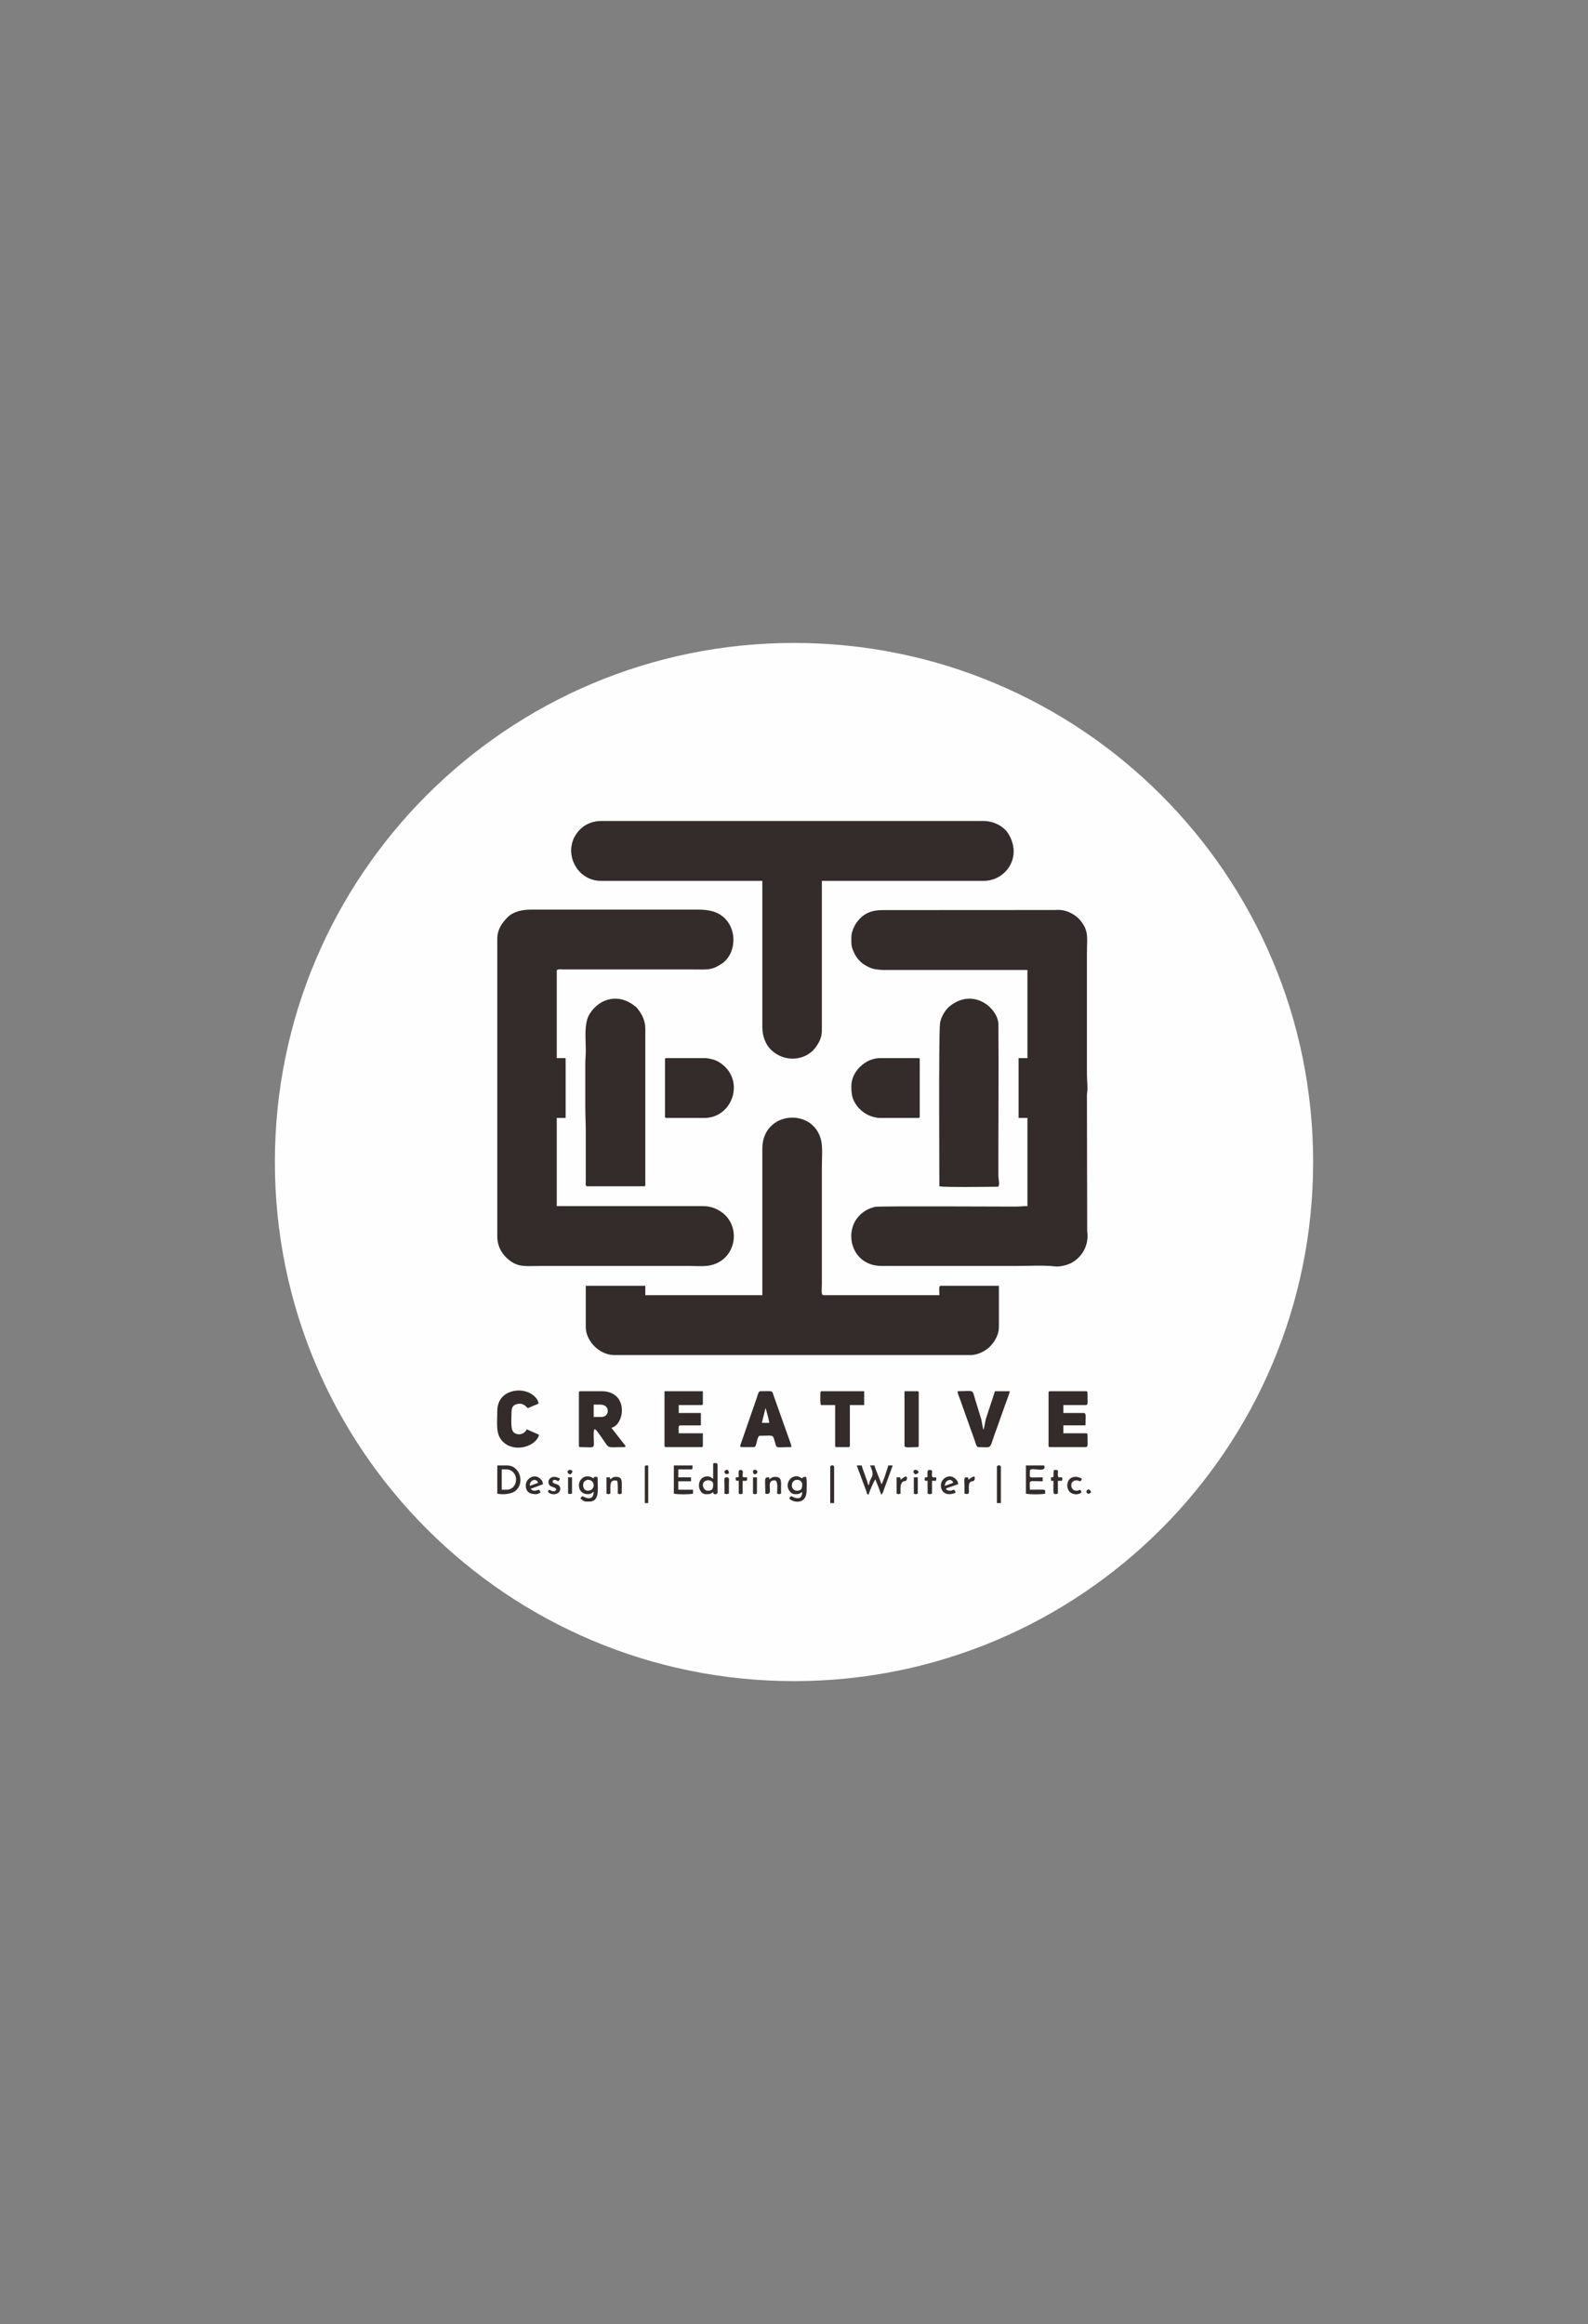 <?xml version="1.0" encoding="UTF-8"?>
<!DOCTYPE svg PUBLIC "-//W3C//DTD SVG 1.1//EN" "http://www.w3.org/Graphics/SVG/1.1/DTD/svg11.dtd">
<!-- Creator: CorelDRAW X7 -->
<svg xmlns="http://www.w3.org/2000/svg" xml:space="preserve" width="330mm" height="483mm" version="1.1" style="shape-rendering:geometricPrecision; text-rendering:geometricPrecision; image-rendering:optimizeQuality; fill-rule:evenodd; clip-rule:evenodd"
viewBox="0 0 33000 48300"
 xmlns:xlink="http://www.w3.org/1999/xlink">
 <rect x="0" y="0" width="33000" height="48300" fill="#808080" stroke="none"/>
 <defs>
  <style type="text/css">
   <![CDATA[
    .fil2 {fill:none}
    .fil0 {fill:#FEFEFE}
    .fil1 {fill:#332C2B}
   ]]>
  </style>
   <clipPath id="id0">
    <path d="M16500 13362c5958,0 10788,4830 10788,10788 0,5958 -4830,10788 -10788,10788 -5958,0 -10788,-4830 -10788,-10788 0,-5958 4830,-10788 10788,-10788z"/>
   </clipPath>
 </defs>
 <g id="Layer_x0020_1">
  <path class="fil0" d="M16500 13362c5958,0 10788,4830 10788,10788 0,5958 -4830,10788 -10788,10788 -5958,0 -10788,-4830 -10788,-10788 0,-5958 4830,-10788 10788,-10788z"/>
  <g style="clip-path:url(#id0)">
   <g id="_1995942904512">
    <g>
     <path id="1" class="fil1" d="M10334 19511l0 6182c0,237 124,405 262,507 194,143 340,110 637,110l3076 0c110,0 273,10 377,-1 579,-63 726,-735 375,-1064 -123,-115 -279,-179 -455,-179l-3036 0 0 -1832 184 0 0 -1244 -184 0 0 -1811c0,-49 97,-31 143,-31l2678 0c321,0 385,21 595,-111 376,-235 350,-942 -172,-1096 -96,-28 -201,-37 -321,-37l-3454 0c-182,0 -371,37 -493,161 -115,117 -212,253 -212,446z"/>
     <path class="fil1" d="M17692 19469c0,180 -8,199 71,360 36,73 83,126 141,178 45,40 139,92 203,115 74,26 184,37 280,37l2964 0 0 1831 -184 0 0 1244 184 0 0 1832c-97,0 -152,10 -246,10 -343,-1 -2825,-12 -2908,4 -146,27 -260,100 -344,189 -329,345 -154,1043 473,1041l2800 0c256,0 562,-19 799,9 107,13 261,-32 329,-67 240,-123 380,-387 339,-657l-6 -2834c2,-54 11,-78 11,-144 0,-104 -11,-193 -11,-308l0 -2490c0,-325 43,-451 -116,-664 -104,-140 -310,-266 -539,-243l-3586 2c-240,0 -406,69 -543,256 -45,60 -111,198 -111,299z"/>
     <path class="fil1" d="M12490 18307l3352 0 0 3045c0,182 71,351 161,445 294,307 738,240 933,-13 79,-104 143,-216 143,-360l0 -3117 3362 0c457,0 813,-494 513,-980 -92,-149 -292,-265 -523,-265l-7931 0c-175,0 -329,58 -447,177 -397,400 -104,1068 437,1068z"/>
     <path class="fil1" d="M15842 23872l0 3045 -2432 0 0 -195 -1237 0 0 854c0,303 291,586 593,586l7399 0c164,0 323,-92 407,-177 102,-105 186,-246 186,-409l0 -854 -1206 0c-49,0 -31,69 -31,195l-2411 0c-51,0 -31,-138 -31,-236l0 -2438c0,-166 18,-389 -13,-533 -150,-702 -1224,-630 -1224,162z"/>
     <path class="fil1" d="M12204 24654l1175 0c24,0 31,-7 31,-31l0 -3251c0,-142 -61,-284 -145,-388 -17,-20 -20,-29 -37,-46 -18,-18 -19,-15 -40,-32 -311,-252 -711,-182 -931,160 -125,194 -84,504 -84,769 0,108 -10,178 -10,278l0 854c0,199 10,364 10,566l0 1008c0,49 -15,113 31,113z"/>
     <path class="fil1" d="M19521 24654c110,26 1019,10 1206,10 63,0 21,-156 20,-236 -1,-1043 8,-2098 1,-3138 -2,-325 -510,-777 -1011,-379 -88,70 -186,225 -203,361 -29,230 -13,3192 -13,3382z"/>
     <path class="fil1" d="M13819 22021l0 1183c0,23 7,30 30,30l787 0c549,0 815,-678 437,-1057 -53,-53 -105,-93 -177,-129 -52,-26 -176,-58 -249,-58l-798 0c-23,0 -30,7 -30,31z"/>
     <path class="fil1" d="M17692 22566c0,171 10,269 112,411 57,80 158,159 242,199 58,28 158,58 239,58l797 0c23,0 31,-7 31,-30l0 -1183c0,-24 -8,-31 -31,-31l-797 0c-297,0 -593,279 -593,576z"/>
     <path class="fil1" d="M12500 29448l-163 0 0 -257 122 0c90,0 153,28 169,108 17,84 -47,149 -128,149zm-470 -504l0 1100c0,24 7,31 31,31 334,0 277,60 276,-247 -1,-207 33,-142 204,103 129,185 64,144 429,144 64,0 5,-57 -22,-90l-243 -311c282,-66 364,-761 -205,-761l-439 0c-24,0 -31,7 -31,31z"/>
     <path class="fil1" d="M21790 28944l0 1100c0,24 7,31 31,31l746 0c53,0 31,-109 31,-257 0,-23 -8,-31 -31,-31l-470 0 0 -164 460 0c0,-149 22,-257 -31,-257l-429 0 0 -165 470 0c53,0 31,-109 31,-257 0,-24 -8,-31 -31,-31l-746 0c-24,0 -31,7 -31,31z"/>
     <path class="fil1" d="M13809 30044c0,24 7,31 30,31l736 0c24,0 31,-7 31,-31l0 -257 -501 0c0,-111 -16,-164 31,-164l429 0 0 -257 -460 0 0 -165 470 0c24,0 31,-7 31,-31l0 -257 -797 0 0 1131z"/>
     <path class="fil1" d="M15909 29261c16,52 28,96 42,150 11,45 31,119 34,160l-153 0 77 -310zm-527 783c0,24 7,31 31,31l256 0c63,0 56,-236 122,-236 322,0 256,-44 328,184 25,80 27,52 326,52 0,-54 -26,-105 -42,-153l-312 -878c-62,-156 7,-131 -290,-131 -40,0 -55,80 -67,117l-352 1014z"/>
     <path class="fil1" d="M20329 30075c325,0 206,75 394,-415l159 -448c20,-61 97,-249 101,-299l-307 0 -190 580c-17,79 -28,149 -45,222 -22,-35 -37,-168 -47,-210l-125 -408c-72,-236 -11,-184 -369,-184 1,57 27,101 44,150 19,54 34,92 51,144l262 735c15,37 32,133 72,133z"/>
     <path class="fil1" d="M10334 29324c0,276 -41,491 125,646 249,233 689,82 743,-152l-255 -113c-65,124 -204,127 -274,60 -68,-64 -43,-272 -43,-420 0,-104 38,-151 130,-168 121,-23 172,62 207,86 37,-9 75,-29 110,-44 41,-18 79,-30 115,-49 -11,-135 -220,-306 -489,-266 -210,31 -369,173 -369,420z"/>
     <path class="fil1" d="M17048 28964c0,94 -8,158 10,237l297 0 0 843c0,24 7,31 30,31l246 0c23,0 30,-7 30,-31l0 -843 297 0 0 -288 -900 0c-5,23 -10,24 -10,51z"/>
     <path class="fil1" d="M18796 30044c0,55 116,31 266,31 23,0 30,-7 30,-31l0 -1100c0,-24 -7,-31 -30,-31l-266 0 0 1131z"/>
     <path class="fil1" d="M18050 31063c10,-46 114,-298 143,-319 11,46 43,112 60,156 20,54 39,114 62,163 31,-22 45,-83 66,-140 20,-57 39,-103 58,-157l112 -310 -92 0c-9,37 -112,367 -144,391 -18,-80 -121,-297 -143,-391l-92 0c123,258 -5,225 -20,401l-20 0c-5,-56 -113,-314 -133,-401l-103 0 200 539c17,48 5,57 46,68z"/>
     <path class="fil1" d="M10528 30960l-102 0 0 -422c96,0 164,-12 233,54 125,118 64,368 -131,368zm-194 82c112,27 282,8 362,-46 218,-150 120,-540 -158,-540l-204 0 0 586z"/>
     <path class="fil1" d="M14003 31042c78,19 320,19 398,0l0 -82 -306 0 0 -175 265 0 0 -82 -265 0 0 -165 265 0c39,0 31,-24 31,-82l-388 0 0 586z"/>
     <path class="fil1" d="M21320 31042c78,19 321,19 399,0 0,-105 42,-82 -317,-82 0,-221 -54,-175 266,-175l0 -82c-313,0 -266,37 -266,-134 0,-97 306,48 306,-82 0,-24 -7,-31 -30,-31l-358 0 0 586z"/>
     <path class="fil1" d="M16455 30878c0,-172 215,-147 215,-31 0,76 -6,134 -112,134 -52,0 -103,-51 -103,-103zm62 175c139,0 82,-22 153,-41 0,219 -216,84 -225,82 -26,17 -32,17 -41,51 56,76 358,144 358,-164 0,-93 11,-199 -10,-288 -88,0 -54,17 -92,30 -10,-8 2,0 -18,-13 -114,-75 -254,0 -273,142 -13,92 63,201 148,201z"/>
     <path class="fil1" d="M12214 30754c166,0 165,227 0,227 -95,0 -121,-129 -74,-188 12,-14 53,-39 74,-39zm-184 114c0,107 69,185 184,185 69,0 84,-26 123,-52 0,234 -224,96 -235,93 -22,16 -26,29 -41,51 94,64 66,62 184,62 224,0 174,-259 174,-484 0,-34 -18,-30 -52,-30 -28,0 -24,8 -30,30 -53,-14 -45,-41 -133,-41 -96,0 -174,89 -174,186z"/>
     <path class="fil1" d="M14606 30868c0,-145 214,-122 214,-31 0,75 3,144 -112,144 -72,0 -102,-83 -102,-113zm214 -453l0 319c-32,-22 -66,-52 -112,-52 -255,0 -220,371 -41,371 98,0 78,-1 153,-41 8,68 92,47 92,0l0 -566c0,-53 -60,-44 -92,-31z"/>
     <path class="fil1" d="M11008 30878c3,-140 149,-154 174,-62 -24,12 -56,21 -82,31 -29,12 -58,23 -92,31zm-82 -10c0,150 96,185 215,185 41,0 51,-22 92,-31 -7,-32 -16,-40 -31,-62 -32,3 -117,57 -173,-20l255 -93c-5,-57 -21,-79 -53,-111 -123,-125 -305,-7 -305,132z"/>
     <path class="fil1" d="M19634 30878c3,-124 146,-165 174,-62 -24,12 -57,21 -82,31 -29,12 -59,23 -92,31zm-82 -10c0,173 156,226 307,154 -8,-32 -16,-40 -31,-62 -56,5 -28,21 -92,21 -37,0 -36,-13 -72,-21l0 -31c83,-19 189,-69 246,-82 -1,-57 -23,-81 -53,-111 -123,-125 -305,-8 -305,132z"/>
     <path class="fil1" d="M15985 30744l0 -41c-116,0 -81,15 -81,339 212,52 -26,-277 194,-277 77,0 51,197 51,277 65,16 20,15 82,0 0,-75 2,-152 0,-227 -2,-97 -47,-122 -123,-122 -61,0 -87,27 -123,51z"/>
     <path class="fil1" d="M12684 30744c-9,-19 -8,-13 -10,-41l-71 0 0 339c65,16 19,15 81,0 0,-184 -21,-306 143,-267 17,72 11,179 11,267 65,16 19,15 81,0 0,-278 32,-349 -132,-349 -49,0 -74,32 -103,51z"/>
     <path class="fil1" d="M20717 30487l0 751 82 0 0 -751c0,-45 -82,-45 -82,0z"/>
     <path class="fil1" d="M17253 30487l0 751 81 0 0 -751c0,-45 -81,-45 -81,0z"/>
     <path class="fil1" d="M19276 30693c-42,20 -61,-6 -61,51 0,37 20,31 61,31l0 267c59,14 21,17 92,0l0 -267 82 0c35,-147 -64,-14 -82,-103 -16,-79 44,-123 -61,-123 -49,0 -31,97 -31,144z"/>
     <path class="fil1" d="M21892 30693c-27,13 -11,9 -51,10l0 72 51 0c0,276 -24,295 92,267l0 -267c85,0 92,8 92,-41 0,-81 -89,29 -93,-81 -3,-103 31,-104 -80,-104 -12,52 -11,79 -11,144z"/>
     <path class="fil1" d="M13400 30487l0 751 71 0 0 -782 -41 0c-23,0 -30,7 -30,31z"/>
     <path class="fil1" d="M11397 30795c0,138 141,82 163,165 -47,70 -113,9 -153,0l-21 41c57,85 256,73 256,-61 0,-115 -140,-86 -157,-140 -6,-18 14,-84 116,-15 22,-33 27,-14 31,-62 -53,-12 -48,-30 -123,-30 -53,0 -112,46 -112,102z"/>
     <path class="fil1" d="M22179 30868c0,213 241,219 296,144 -10,-38 -11,-22 -31,-52 -193,103 -258,-195 -71,-195 44,0 31,16 82,20 13,-20 18,-28 30,-51 -84,-57 -200,-60 -263,12 -22,25 -43,77 -43,122z"/>
     <path class="fil1" d="M15352 30693c-25,14 -19,10 -62,10 0,76 -5,72 62,72l0 267c65,16 19,15 81,0l0 -267c102,0 92,10 92,-72l-61 0c-86,0 36,-154 -82,-154 -49,0 -30,97 -30,144z"/>
     <path class="fil1" d="M20124 30754c-1,-50 1,-51 -51,-51 -50,0 -30,106 -30,154 0,62 0,124 0,185 138,34 78,-61 92,-174 18,-139 122,-31 122,-155 0,-73 -114,29 -133,41z"/>
     <path class="fil1" d="M18714 30754c-1,-57 1,-51 -82,-51l0 339c66,16 20,15 82,0 0,-67 -8,-151 14,-202 45,-106 119,-9 119,-127 0,-75 -117,30 -133,41z"/>
     <path class="fil1" d="M15055 31042c81,22 26,6 92,0 0,-61 0,-123 0,-185 0,-128 23,-154 -61,-154 -50,0 -31,106 -31,154 0,62 0,124 0,185z"/>
     <path class="fil1" d="M18990 31042c27,7 19,11 41,11 23,0 12,-4 41,-11l0 -339 -82 0 0 339z"/>
     <path class="fil1" d="M15648 31042c27,7 19,11 41,11 23,0 12,-4 41,-11l0 -339 -82 0 0 339z"/>
     <path class="fil1" d="M11805 31042c61,14 25,5 82,0l0 -339 -82 0 0 339z"/>
     <path class="fil1" d="M19021 30641c168,-39 -39,-158 -38,-51 0,18 13,30 26,42 1,1 5,4 6,5 1,1 4,3 6,4z"/>
     <path class="fil1" d="M11795 30590c0,35 32,44 61,51 113,-98 -61,-125 -61,-51z"/>
     <path class="fil1" d="M15648 30579c0,100 92,54 92,11 0,-49 -92,-62 -92,-11z"/>
     <path class="fil1" d="M15055 30590c0,25 24,67 92,31 0,-117 -92,-72 -92,-31z"/>
     <path class="fil1" d="M22577 31001c0,86 180,23 41,-51 -17,12 -41,22 -41,51z"/>
    </g>
   </g>
  </g>
  <path class="fil2" d="M16500 13362c5958,0 10788,4830 10788,10788 0,5958 -4830,10788 -10788,10788 -5958,0 -10788,-4830 -10788,-10788 0,-5958 4830,-10788 10788,-10788z"/>
 </g>
</svg>
